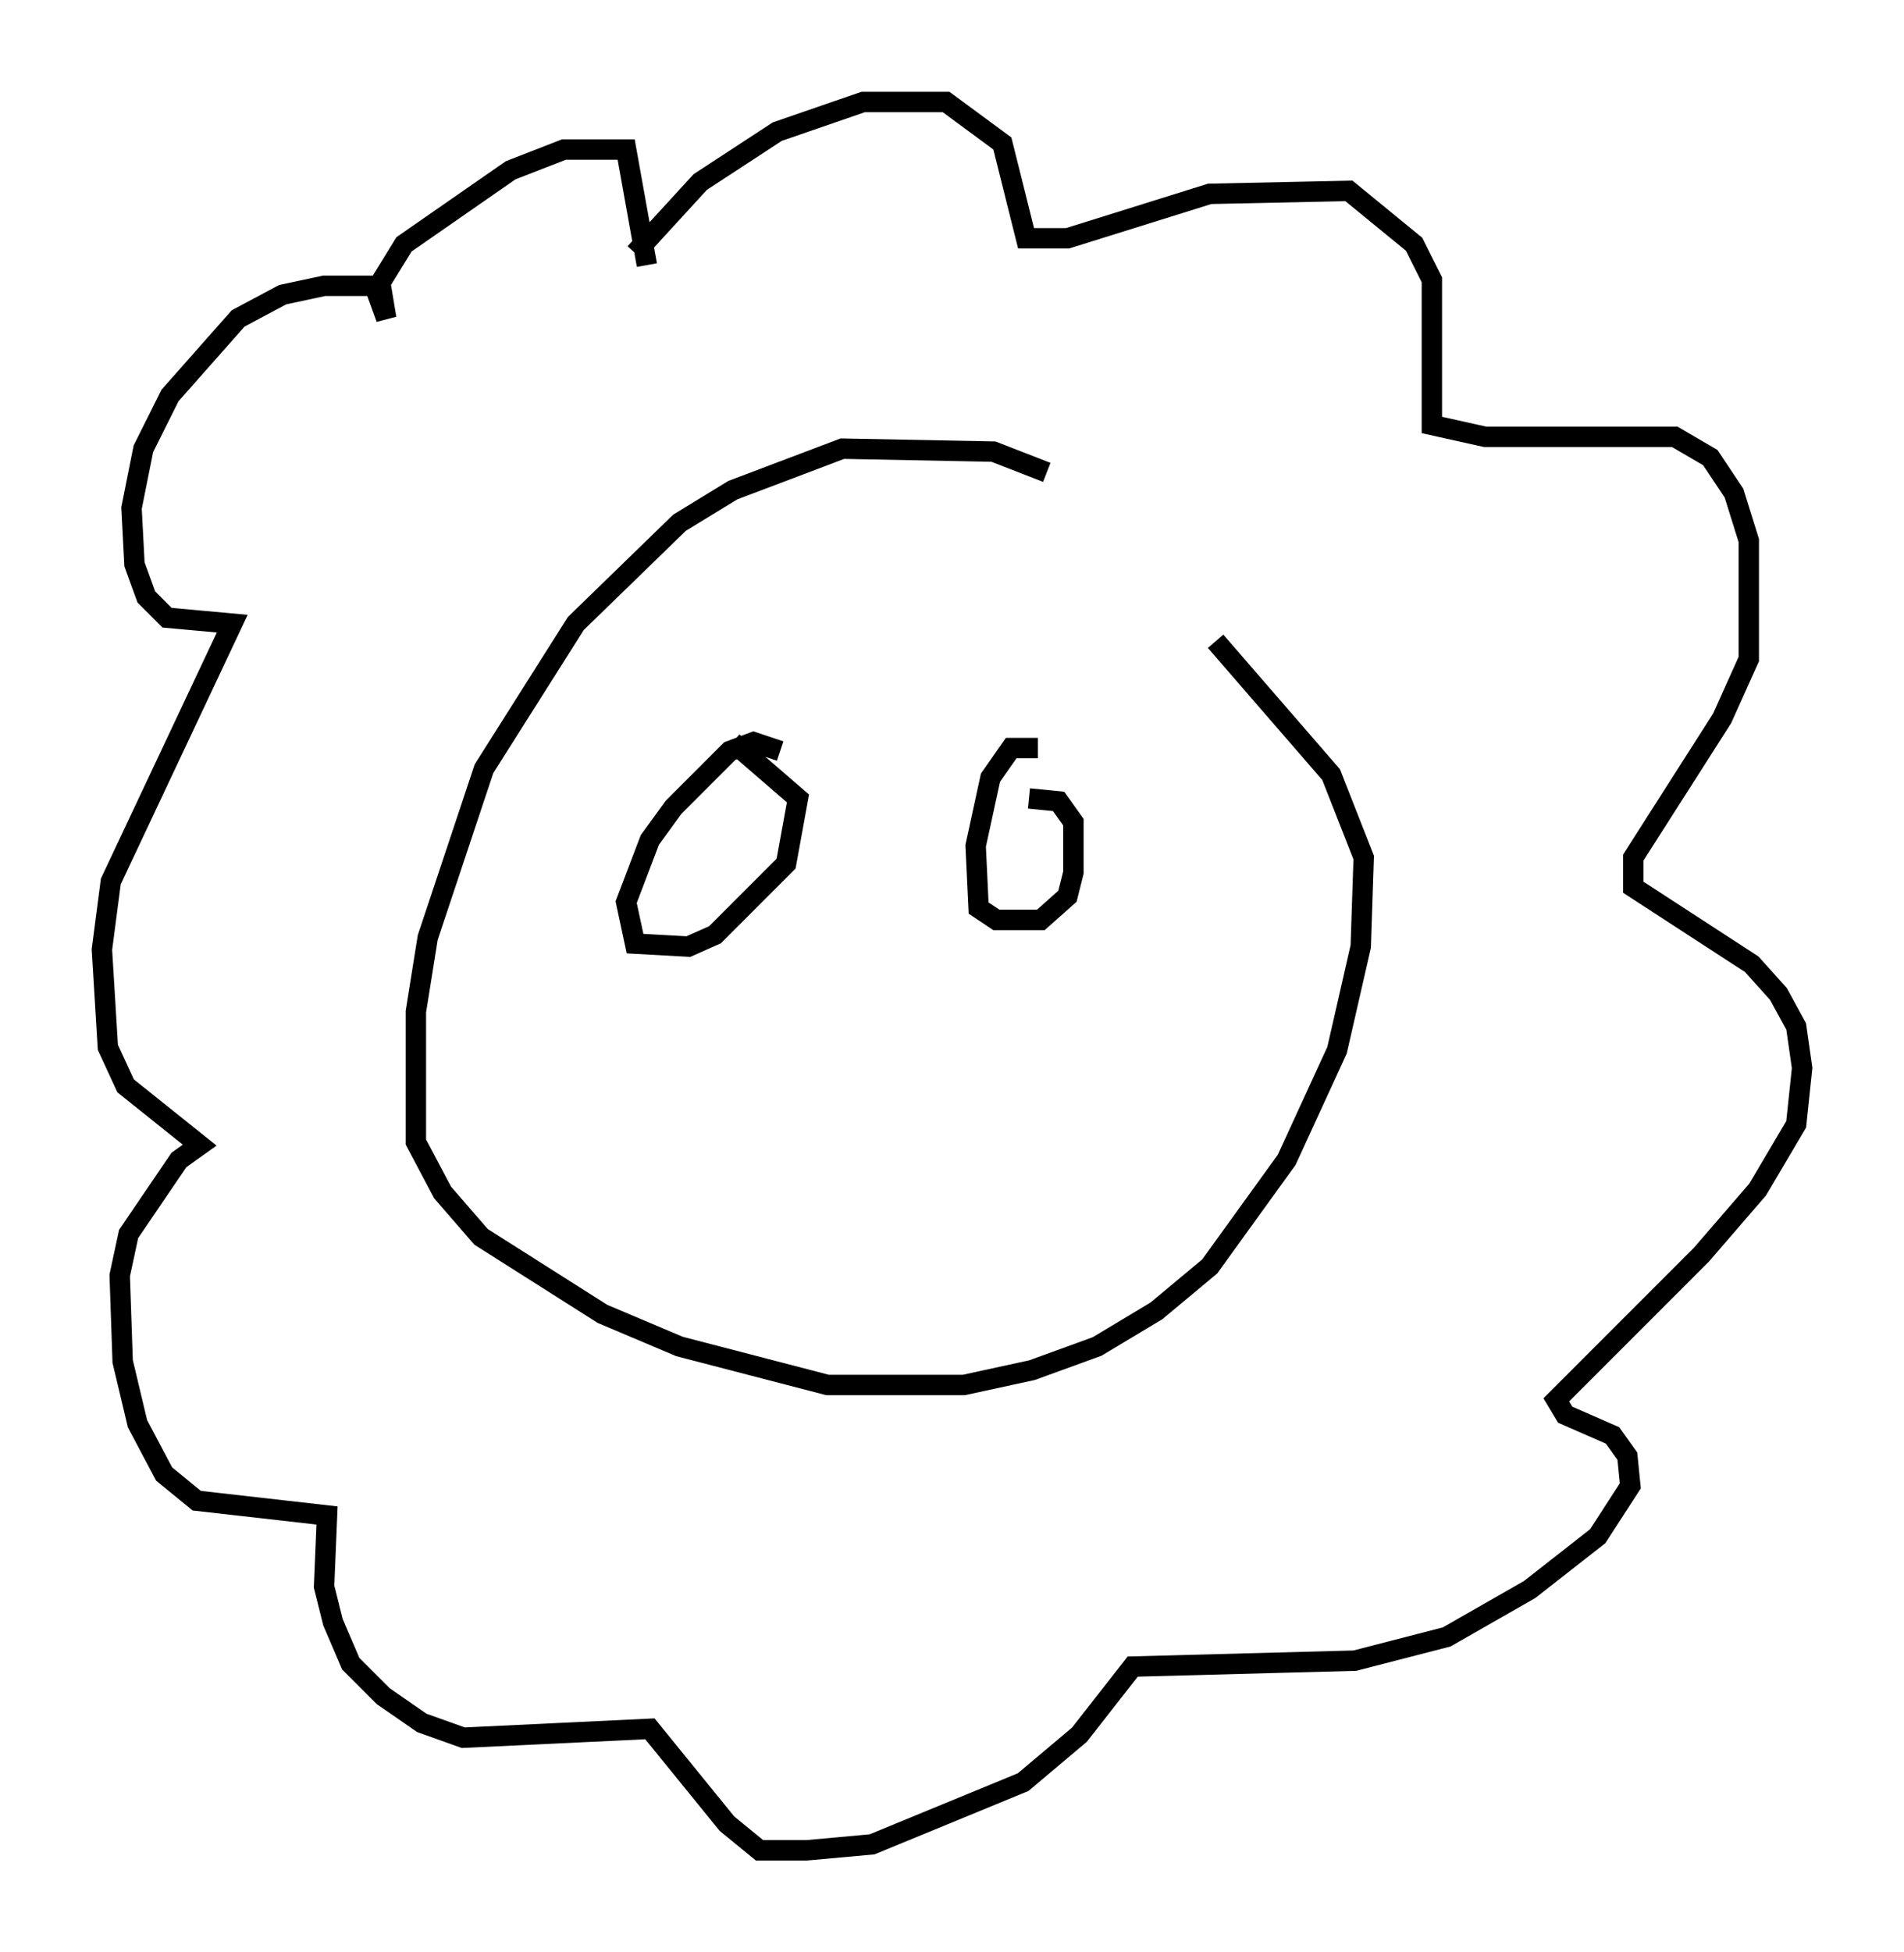 <?xml version="1.0" encoding="utf-8" ?>
<svg baseProfile="full" height="95.698" version="1.1" width="93.374" xmlns="http://www.w3.org/2000/svg" xmlns:ev="http://www.w3.org/2001/xml-events" xmlns:xlink="http://www.w3.org/1999/xlink"><defs /><rect fill="white" height="95.698" width="93.374" x="0" y="0" /><path d="M52.642, 24.173 m-1.307, -1.017 l-2.615, -1.017 -7.408, -0.145 l-5.374, 2.034 -2.615, 1.598 l-5.084, 4.939 -4.503, 7.117 l-2.76, 8.279 -0.581, 3.631 l0.0, 6.391 1.307, 2.469 l1.888, 2.179 5.955, 3.777 l3.777, 1.598 7.263, 1.888 l6.682, 0.0 3.341, -0.726 l3.196, -1.162 2.905, -1.743 l2.615, -2.179 3.777, -5.229 l2.469, -5.374 1.162, -5.084 l0.145, -4.358 -1.598, -4.067 l-5.665, -6.536 m-28.469, -19.028 l3.196, -3.486 3.777, -2.469 l4.212, -1.453 4.067, 0.0 l2.76, 2.034 1.162, 4.648 l2.034, 0.0 6.972, -2.179 l6.827, -0.145 3.196, 2.615 l0.872, 1.743 0.0, 7.117 l2.615, 0.581 9.296, 0.0 l1.743, 1.017 1.162, 1.743 l0.726, 2.324 0.0, 5.81 l-1.307, 2.905 -4.358, 6.827 l0.0, 1.453 5.81, 3.777 l1.307, 1.453 0.872, 1.598 l0.291, 2.034 -0.291, 2.76 l-1.888, 3.196 -2.76, 3.196 l-7.117, 7.117 0.436, 0.726 l2.324, 1.017 0.726, 1.017 l0.145, 1.453 -1.598, 2.469 l-3.341, 2.615 -4.067, 2.324 l-4.503, 1.162 -10.894, 0.291 l-2.615, 3.341 -2.76, 2.324 l-7.408, 3.05 -3.196, 0.291 l-2.324, 0.0 -1.598, -1.307 l-3.777, -4.648 -9.151, 0.436 l-2.034, -0.726 -1.888, -1.307 l-1.598, -1.598 -0.872, -2.034 l-0.436, -1.743 0.145, -3.486 l-6.391, -0.726 -1.598, -1.307 l-1.307, -2.469 -0.726, -3.05 l-0.145, -4.212 0.436, -2.034 l2.469, -3.631 1.017, -0.726 l-3.631, -2.905 -0.872, -1.888 l-0.291, -4.793 0.436, -3.341 l5.955, -12.637 -3.196, -0.291 l-1.017, -1.017 -0.581, -1.598 l-0.145, -2.76 0.581, -2.905 l1.307, -2.615 3.341, -3.777 l2.179, -1.162 2.034, -0.436 l2.469, 0.0 0.581, 1.598 l-0.291, -1.743 1.162, -1.888 l5.229, -3.631 2.615, -1.017 l3.05, 0.0 1.017, 5.665 m6.536, 23.821 l-1.307, -0.436 -1.162, 0.436 l-2.76, 2.76 -1.162, 1.598 l-1.162, 3.05 0.436, 2.034 l2.615, 0.145 1.307, -0.581 l3.486, -3.486 0.581, -3.196 l-3.196, -2.76 m14.961, 0.291 l-1.307, 0.0 -1.017, 1.453 l-0.726, 3.341 0.145, 3.05 l0.872, 0.581 2.179, 0.0 l1.307, -1.162 0.291, -1.162 l0.0, -2.469 -0.726, -1.017 l-1.453, -0.145 " fill="none" stroke="black" stroke-width="1" /></svg>